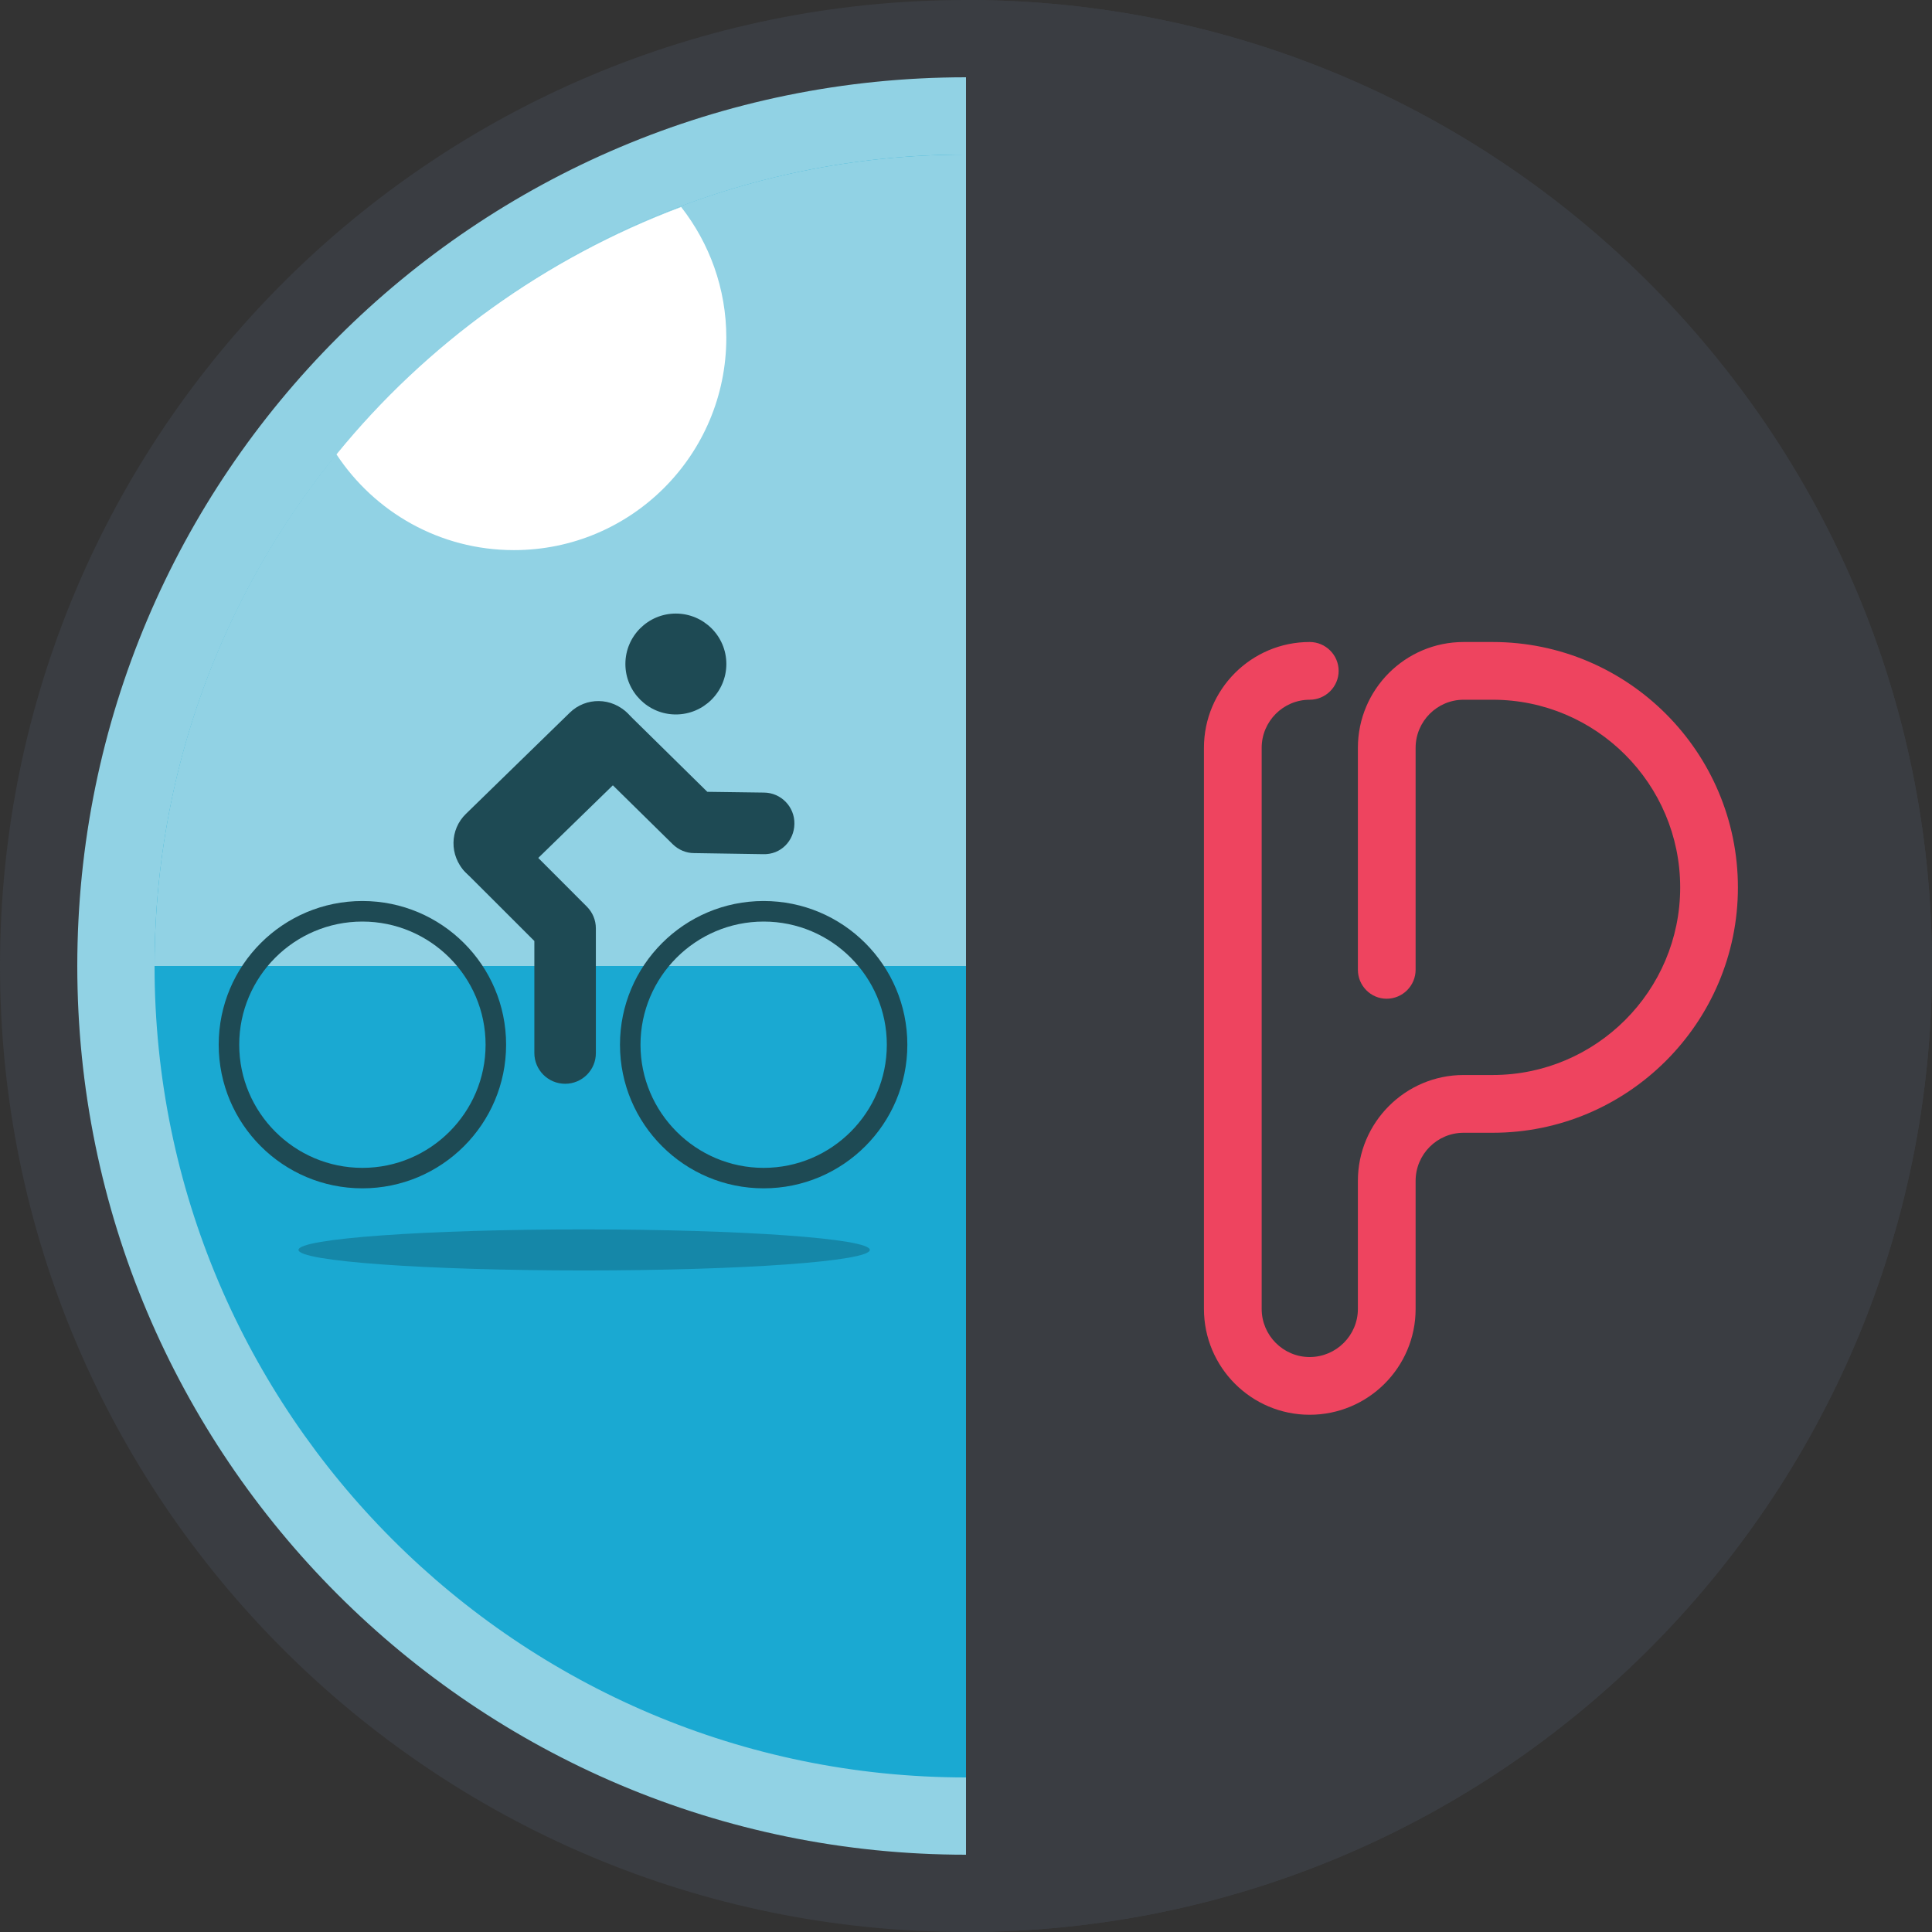<?xml version="1.0" encoding="utf-8"?>
<!-- Generator: Adobe Illustrator 15.0.0, SVG Export Plug-In . SVG Version: 6.00 Build 0)  -->
<!DOCTYPE svg PUBLIC "-//W3C//DTD SVG 1.1//EN" "http://www.w3.org/Graphics/SVG/1.1/DTD/svg11.dtd">
<svg version="1.1" id="Graphics" xmlns="http://www.w3.org/2000/svg" xmlns:xlink="http://www.w3.org/1999/xlink" x="0px" y="0px"
	 width="50px" height="50px" viewBox="0 0 50 50" enable-background="new 0 0 50 50" xml:space="preserve">
<rect x="0" y="0" width="50" height="50" fill="#333333" stroke="none"/>
<g>
	<g>
		<path fill="#3A3D42" d="M25,2c12.682,0,23,10.318,23,23S37.682,48,25,48S2,37.682,2,25S12.318,2,25,2 M25,0
			C11.192,0,0,11.192,0,25c0,13.807,11.192,25,25,25c13.807,0,25-11.193,25-25C50,11.192,38.807,0,25,0L25,0z"/>
	</g>
	<g>
		<path fill="#1AA9D2" d="M25,47C12.869,47,3,37.131,3,25S12.869,3,25,3s22,9.869,22,22S37.131,47,25,47z"/>
		<path fill="#91D2E4" d="M25,4c11.58,0,21,9.42,21,21s-9.42,21-21,21S4,36.58,4,25S13.42,4,25,4 M25,2C12.298,2,2,12.298,2,25
			c0,12.701,10.298,23,23,23c12.701,0,23-10.299,23-23C48,12.298,37.701,2,25,2L25,2z"/>
	</g>
	<path fill="#91D2E4" d="M25,4c11.597,0,21,9.403,21,21H4C4,13.403,13.403,4,25,4z"/>
	<path fill="#FFFFFF" d="M8.708,11.759c0.983,1.492,2.671,2.478,4.593,2.478c3.035,0,5.496-2.461,5.496-5.498
		c0-1.276-0.439-2.448-1.169-3.382C14.111,6.678,11.038,8.896,8.708,11.759z"/>
	<g>
		<g>
			<g>
				<path fill="#1E4A54" d="M18.798,17.184c0,0.72-0.587,1.306-1.308,1.306c-0.719,0-1.305-0.586-1.305-1.306
					c0-0.721,0.586-1.305,1.305-1.305C18.211,15.879,18.798,16.463,18.798,17.184"/>
			</g>
			<g>
				<g>
					<path fill="#1E4A54" d="M14.626,28.048c-0.44,0-0.797-0.356-0.797-0.797v-2.898l-1.783-1.781
						c-0.152-0.151-0.236-0.354-0.234-0.57c0.002-0.213,0.09-0.415,0.241-0.564l3.068-2.988c0.308-0.299,0.806-0.299,1.114,0.005
						l2.07,2.037l1.471,0.02c0.44,0.005,0.792,0.37,0.783,0.811c-0.007,0.439-0.353,0.797-0.806,0.783l-1.792-0.028
						c-0.204,0-0.398-0.083-0.547-0.226l-1.743-1.715l-1.927,1.88l1.444,1.446c0.149,0.15,0.233,0.35,0.233,0.563v3.227
						C15.423,27.691,15.066,28.048,14.626,28.048z"/>
				</g>
				<g>
					<path fill="#1E4A54" d="M12.799,22.884c-0.274,0-0.552-0.107-0.761-0.319c-0.41-0.423-0.401-1.095,0.021-1.503l2.685-2.616
						c0.419-0.411,1.092-0.402,1.503,0.02c0.411,0.421,0.402,1.094-0.021,1.502l-2.686,2.615
						C13.335,22.783,13.066,22.884,12.799,22.884z"/>
				</g>
			</g>
		</g>
		<g>
			<path fill="#1E4A54" d="M9.379,23.85c1.756,0,3.188,1.43,3.188,3.187c0,1.755-1.431,3.187-3.188,3.187
				c-1.76,0-3.188-1.432-3.188-3.187C6.191,25.279,7.619,23.85,9.379,23.85 M9.379,23.318c-2.054,0-3.719,1.662-3.719,3.718
				c0,2.054,1.665,3.718,3.719,3.718c2.05,0,3.719-1.664,3.719-3.718C13.098,24.98,11.429,23.318,9.379,23.318L9.379,23.318z"/>
		</g>
		<g>
			<path fill="#1E4A54" d="M19.763,23.85c1.76,0,3.188,1.43,3.188,3.187c0,1.755-1.428,3.187-3.188,3.187
				c-1.756,0-3.187-1.432-3.187-3.187C16.576,25.279,18.007,23.85,19.763,23.85 M19.763,23.318c-2.05,0-3.718,1.662-3.718,3.718
				c0,2.054,1.668,3.718,3.718,3.718c2.054,0,3.719-1.664,3.719-3.718C23.481,24.98,21.817,23.318,19.763,23.318L19.763,23.318z"/>
		</g>
		<g opacity="0.2">
			<path d="M7.725,32.347c0,0.296,3.306,0.532,7.395,0.532c4.08,0,7.391-0.236,7.391-0.532c0-0.294-3.311-0.53-7.391-0.53
				C11.031,31.816,7.725,32.053,7.725,32.347"/>
		</g>
	</g>
	<g>
		<path fill="#3A3D42" d="M50,25C50,11.193,38.807,0,25,0v50C38.807,50,50,38.808,50,25z"/>
		<g>
			<path fill="#EE445F" d="M33.894,36.614c-1.509,0-2.736-1.228-2.736-2.739V19.354c0-1.513,1.228-2.739,2.736-2.739
				c0.414,0,0.75,0.337,0.75,0.747s-0.336,0.747-0.75,0.747c-0.685,0-1.242,0.56-1.242,1.245v14.521
				c0,0.685,0.558,1.245,1.242,1.245c0.688,0,1.248-0.561,1.248-1.245V30.56c0-1.509,1.228-2.739,2.736-2.739h0.751
				c2.676,0,4.854-2.178,4.854-4.854c0-2.68-2.178-4.858-4.854-4.858h-0.751c-0.685,0-1.242,0.56-1.242,1.245v5.742
				c0,0.414-0.336,0.751-0.75,0.751c-0.411,0-0.744-0.337-0.744-0.751v-5.742c0-1.513,1.228-2.739,2.736-2.739h0.751
				c3.499,0,6.348,2.847,6.348,6.353c0,3.497-2.849,6.348-6.348,6.348h-0.751c-0.685,0-1.242,0.557-1.242,1.245v3.315
				C36.636,35.387,35.406,36.614,33.894,36.614z"/>
		</g>
	</g>
</g>
</svg>
